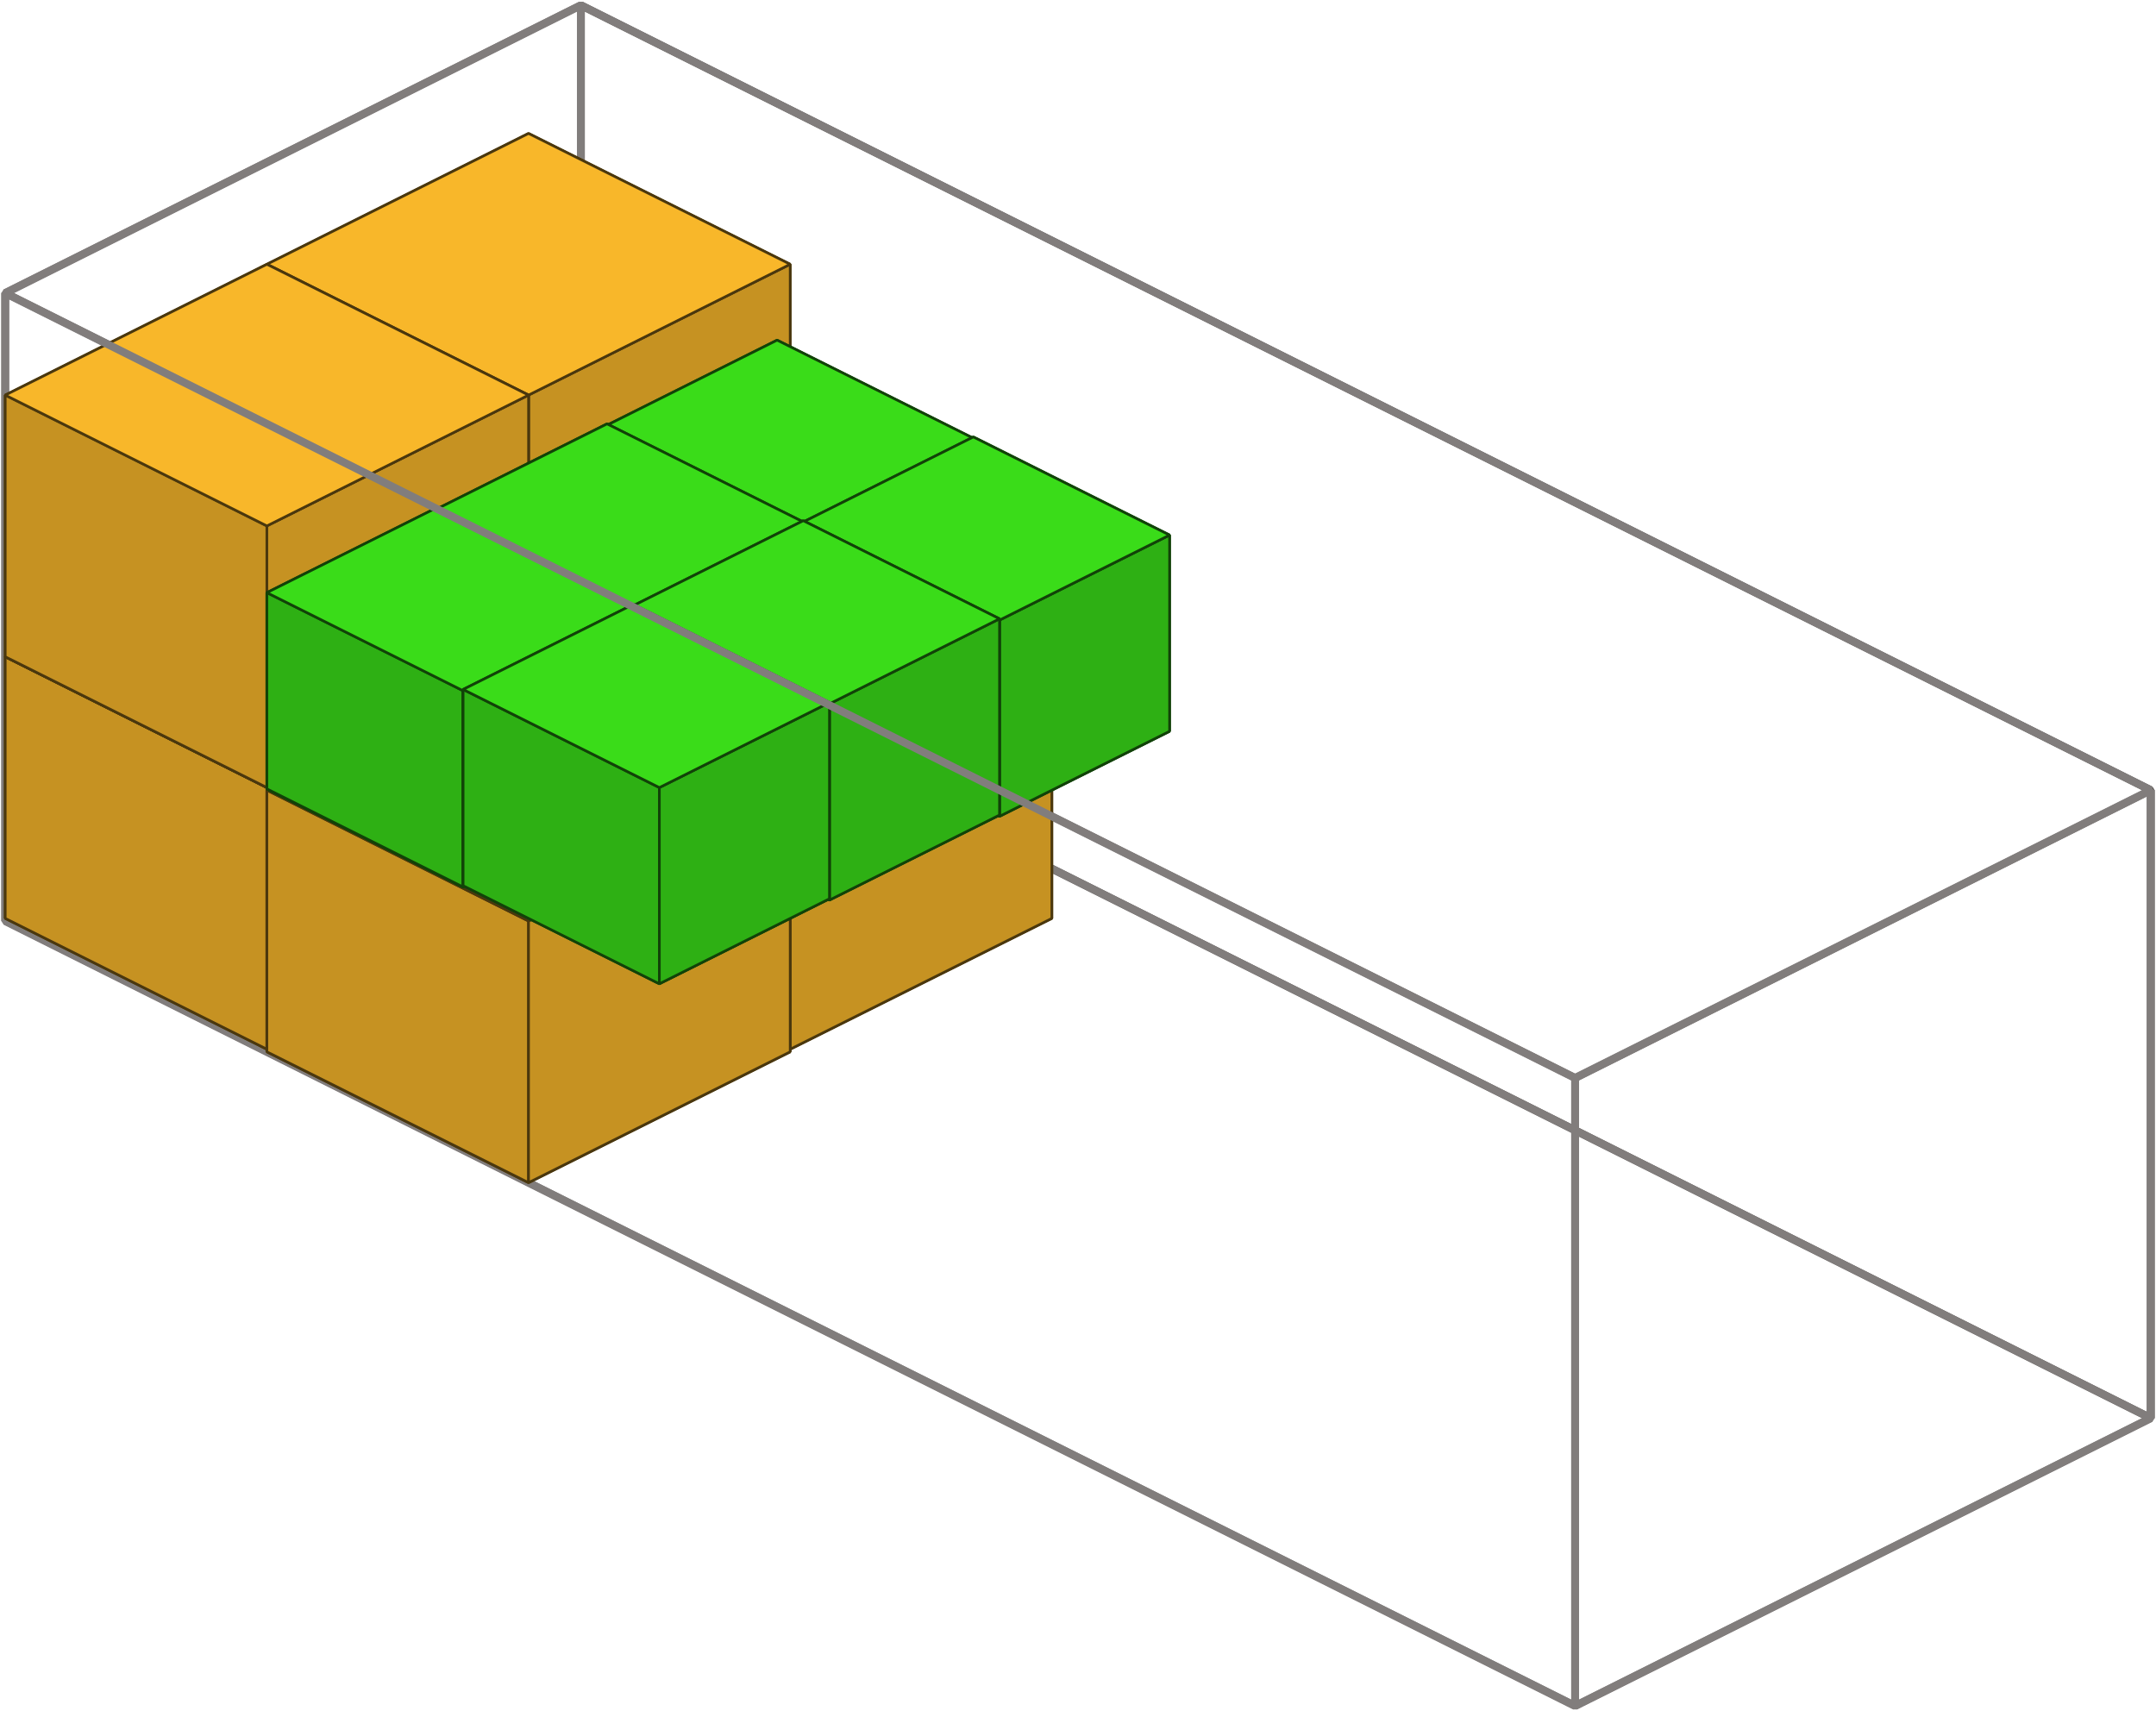 <svg width="824" height="654" viewBox="0 0 824 654" fill="none" xmlns="http://www.w3.org/2000/svg">
<path d="M822 542L222 242V2L822 302V542Z" stroke="#524E4C" stroke-width="3" stroke-miterlimit="1"/>
<path d="M222 242L2 352V112L222 2V242Z" stroke="#817D7C" stroke-width="3" stroke-miterlimit="1"/>
<path d="M822 542L222 242L2 352L602 652L822 542Z" stroke="#817D7C" stroke-width="3" stroke-miterlimit="1"/>
<path d="M602 652L2 352V112L602 412V652Z" stroke="#817D7C" stroke-width="3" stroke-miterlimit="1"/>
<path d="M602 652L822 542V302L602 412V652Z" stroke="#817D7C" stroke-width="3" stroke-miterlimit="1"/>
<path d="M302 301L202 251L102 301L202 351L302 301Z" fill="#4A370D" stroke="#4A370D" stroke-miterlimit="1"/>
<path d="M302 301L202 251V151L302 201V301Z" fill="#956E19" stroke="#4A370D" stroke-miterlimit="1"/>
<path d="M202 251L102 301V201L202 151V251Z" fill="#956E19" stroke="#4A370D" stroke-miterlimit="1"/>
<path d="M202 351L102 301V201L202 251V351Z" fill="#C69222" stroke="#4A370D" stroke-miterlimit="1"/>
<path d="M202 351L302 301V201L202 251V351Z" fill="#C69222" stroke="#4A370D" stroke-miterlimit="1"/>
<path d="M302 201L202 151L102 201L202 251L302 201Z" fill="#F8B72A" stroke="#4A370D" stroke-miterlimit="1"/>
<path d="M202 351L102 301L2 351L102 401L202 351Z" fill="#4A370D" stroke="#4A370D" stroke-miterlimit="1"/>
<path d="M202 351L102 301V201L202 251V351Z" fill="#956E19" stroke="#4A370D" stroke-miterlimit="1"/>
<path d="M102 301L2 351V251L102 201V301Z" fill="#956E19" stroke="#4A370D" stroke-miterlimit="1"/>
<path d="M102 401L2 351V251L102 301V401Z" fill="#C69222" stroke="#4A370D" stroke-miterlimit="1"/>
<path d="M102 401L202 351V251L102 301V401Z" fill="#C69222" stroke="#4A370D" stroke-miterlimit="1"/>
<path d="M202 251L102 201L2 251L102 301L202 251Z" fill="#F8B72A" stroke="#4A370D" stroke-miterlimit="1"/>
<path d="M302 201L202 151L102 201L202 251L302 201Z" fill="#4A370D" stroke="#4A370D" stroke-miterlimit="1"/>
<path d="M302 201L202 151V51L302 101V201Z" fill="#956E19" stroke="#4A370D" stroke-miterlimit="1"/>
<path d="M202 151L102 201V101L202 51V151Z" fill="#956E19" stroke="#4A370D" stroke-miterlimit="1"/>
<path d="M202 251L102 201V101L202 151V251Z" fill="#C69222" stroke="#4A370D" stroke-miterlimit="1"/>
<path d="M202 251L302 201V101L202 151V251Z" fill="#C69222" stroke="#4A370D" stroke-miterlimit="1"/>
<path d="M302 101L202 51L102 101L202 151L302 101Z" fill="#F8B72A" stroke="#4A370D" stroke-miterlimit="1"/>
<path d="M402 351L302 301L202 351L302 401L402 351Z" fill="#4A370D" stroke="#4A370D" stroke-miterlimit="1"/>
<path d="M402 351L302 301V201L402 251V351Z" fill="#956E19" stroke="#4A370D" stroke-miterlimit="1"/>
<path d="M302 301L202 351V251L302 201V301Z" fill="#956E19" stroke="#4A370D" stroke-miterlimit="1"/>
<path d="M302 401L202 351V251L302 301V401Z" fill="#C69222" stroke="#4A370D" stroke-miterlimit="1"/>
<path d="M302 401L402 351V251L302 301V401Z" fill="#C69222" stroke="#4A370D" stroke-miterlimit="1"/>
<path d="M402 251L302 201L202 251L302 301L402 251Z" fill="#F8B72A" stroke="#4A370D" stroke-miterlimit="1"/>
<path d="M302 402L202 352L102 402L202 452L302 402Z" fill="#4A370D" stroke="#4A370D" stroke-miterlimit="1"/>
<path d="M302 402L202 352V252L302 302V402Z" fill="#956E19" stroke="#4A370D" stroke-miterlimit="1"/>
<path d="M202 352L102 402V302L202 252V352Z" fill="#956E19" stroke="#4A370D" stroke-miterlimit="1"/>
<path d="M202 452L102 402V302L202 352V452Z" fill="#C69222" stroke="#4A370D" stroke-miterlimit="1"/>
<path d="M202 452L302 402V302L202 352V452Z" fill="#C69222" stroke="#4A370D" stroke-miterlimit="1"/>
<path d="M302 302L202 252L102 302L202 352L302 302Z" fill="#F8B72A" stroke="#4A370D" stroke-miterlimit="1"/>
<path d="M202 251L102 201L2 251L102 301L202 251Z" fill="#4A370D" stroke="#4A370D" stroke-miterlimit="1"/>
<path d="M202 251L102 201V101L202 151V251Z" fill="#956E19" stroke="#4A370D" stroke-miterlimit="1"/>
<path d="M102 201L2 251V151L102 101V201Z" fill="#956E19" stroke="#4A370D" stroke-miterlimit="1"/>
<path d="M102 301L2 251V151L102 201V301Z" fill="#C69222" stroke="#4A370D" stroke-miterlimit="1"/>
<path d="M102 301L202 251V151L102 201V301Z" fill="#C69222" stroke="#4A370D" stroke-miterlimit="1"/>
<path d="M202 151L102 101L2 151L102 201L202 151Z" fill="#F8B72A" stroke="#4A370D" stroke-miterlimit="1"/>
<path d="M372 242.5L297 205L232 237.5L307 275L372 242.5Z" fill="#114208" stroke="#114208" stroke-miterlimit="1"/>
<path d="M372 242.5L297 205V130L372 167.5V242.5Z" fill="#23840F" stroke="#114208" stroke-miterlimit="1"/>
<path d="M297 205L232 237.5V162.5L297 130V205Z" fill="#23840F" stroke="#114208" stroke-miterlimit="1"/>
<path d="M307 275L232 237.5V162.5L307 200V275Z" fill="#2EB014" stroke="#114208" stroke-miterlimit="1"/>
<path d="M307 275L372 242.5V167.5L307 200V275Z" fill="#2EB014" stroke="#114208" stroke-miterlimit="1"/>
<path d="M372 167.5L297 130L232 162.5L307 200L372 167.5Z" fill="#3ADC19" stroke="#114208" stroke-miterlimit="1"/>
<path d="M307 274.5L232 237L167 269.5L242 307L307 274.5Z" fill="#114208" stroke="#114208" stroke-miterlimit="1"/>
<path d="M307 274.5L232 237V162L307 199.5V274.5Z" fill="#23840F" stroke="#114208" stroke-miterlimit="1"/>
<path d="M232 237L167 269.5V194.5L232 162V237Z" fill="#23840F" stroke="#114208" stroke-miterlimit="1"/>
<path d="M242 307L167 269.5V194.5L242 232V307Z" fill="#2EB014" stroke="#114208" stroke-miterlimit="1"/>
<path d="M242 307L307 274.5V199.5L242 232V307Z" fill="#2EB014" stroke="#114208" stroke-miterlimit="1"/>
<path d="M307 199.5L232 162L167 194.5L242 232L307 199.5Z" fill="#3ADC19" stroke="#114208" stroke-miterlimit="1"/>
<path d="M242 306.5L167 269L102 301.5L177 339L242 306.5Z" fill="#114208" stroke="#114208" stroke-miterlimit="1"/>
<path d="M242 306.5L167 269V194L242 231.5V306.5Z" fill="#23840F" stroke="#114208" stroke-miterlimit="1"/>
<path d="M167 269L102 301.5V226.5L167 194V269Z" fill="#23840F" stroke="#114208" stroke-miterlimit="1"/>
<path d="M177 339L102 301.5V226.5L177 264V339Z" fill="#2EB014" stroke="#114208" stroke-miterlimit="1"/>
<path d="M177 339L242 306.5V231.5L177 264V339Z" fill="#2EB014" stroke="#114208" stroke-miterlimit="1"/>
<path d="M242 231.5L167 194L102 226.5L177 264L242 231.5Z" fill="#3ADC19" stroke="#114208" stroke-miterlimit="1"/>
<path d="M447 279.5L372 242L307 274.5L382 312L447 279.5Z" fill="#114208" stroke="#114208" stroke-miterlimit="1"/>
<path d="M447 279.5L372 242V167L447 204.5V279.5Z" fill="#23840F" stroke="#114208" stroke-miterlimit="1"/>
<path d="M372 242L307 274.5V199.5L372 167V242Z" fill="#23840F" stroke="#114208" stroke-miterlimit="1"/>
<path d="M382 312L307 274.5V199.5L382 237V312Z" fill="#2EB014" stroke="#114208" stroke-miterlimit="1"/>
<path d="M382 312L447 279.5V204.5L382 237V312Z" fill="#2EB014" stroke="#114208" stroke-miterlimit="1"/>
<path d="M447 204.5L372 167L307 199.5L382 237L447 204.5Z" fill="#3ADC19" stroke="#114208" stroke-miterlimit="1"/>
<path d="M382 311.5L307 274L242 306.5L317 344L382 311.5Z" fill="#114208" stroke="#114208" stroke-miterlimit="1"/>
<path d="M382 311.5L307 274V199L382 236.5V311.5Z" fill="#23840F" stroke="#114208" stroke-miterlimit="1"/>
<path d="M307 274L242 306.5V231.5L307 199V274Z" fill="#23840F" stroke="#114208" stroke-miterlimit="1"/>
<path d="M317 344L242 306.5V231.5L317 269V344Z" fill="#2EB014" stroke="#114208" stroke-miterlimit="1"/>
<path d="M317 344L382 311.5V236.5L317 269V344Z" fill="#2EB014" stroke="#114208" stroke-miterlimit="1"/>
<path d="M382 236.5L307 199L242 231.5L317 269L382 236.5Z" fill="#3ADC19" stroke="#114208" stroke-miterlimit="1"/>
<path d="M317 343.5L242 306L177 338.5L252 376L317 343.5Z" fill="#114208" stroke="#114208" stroke-miterlimit="1"/>
<path d="M317 343.5L242 306V231L317 268.5V343.5Z" fill="#23840F" stroke="#114208" stroke-miterlimit="1"/>
<path d="M242 306L177 338.5V263.5L242 231V306Z" fill="#23840F" stroke="#114208" stroke-miterlimit="1"/>
<path d="M252 376L177 338.5V263.5L252 301V376Z" fill="#2EB014" stroke="#114208" stroke-miterlimit="1"/>
<path d="M252 376L317 343.5V268.5L252 301V376Z" fill="#2EB014" stroke="#114208" stroke-miterlimit="1"/>
<path d="M317 268.5L242 231L177 263.5L252 301L317 268.5Z" fill="#3ADC19" stroke="#114208" stroke-miterlimit="1"/>
<path d="M822 302L222 2L2 112L602 412L822 302Z" stroke="#817D7C" stroke-width="3" stroke-miterlimit="1"/>
</svg>
